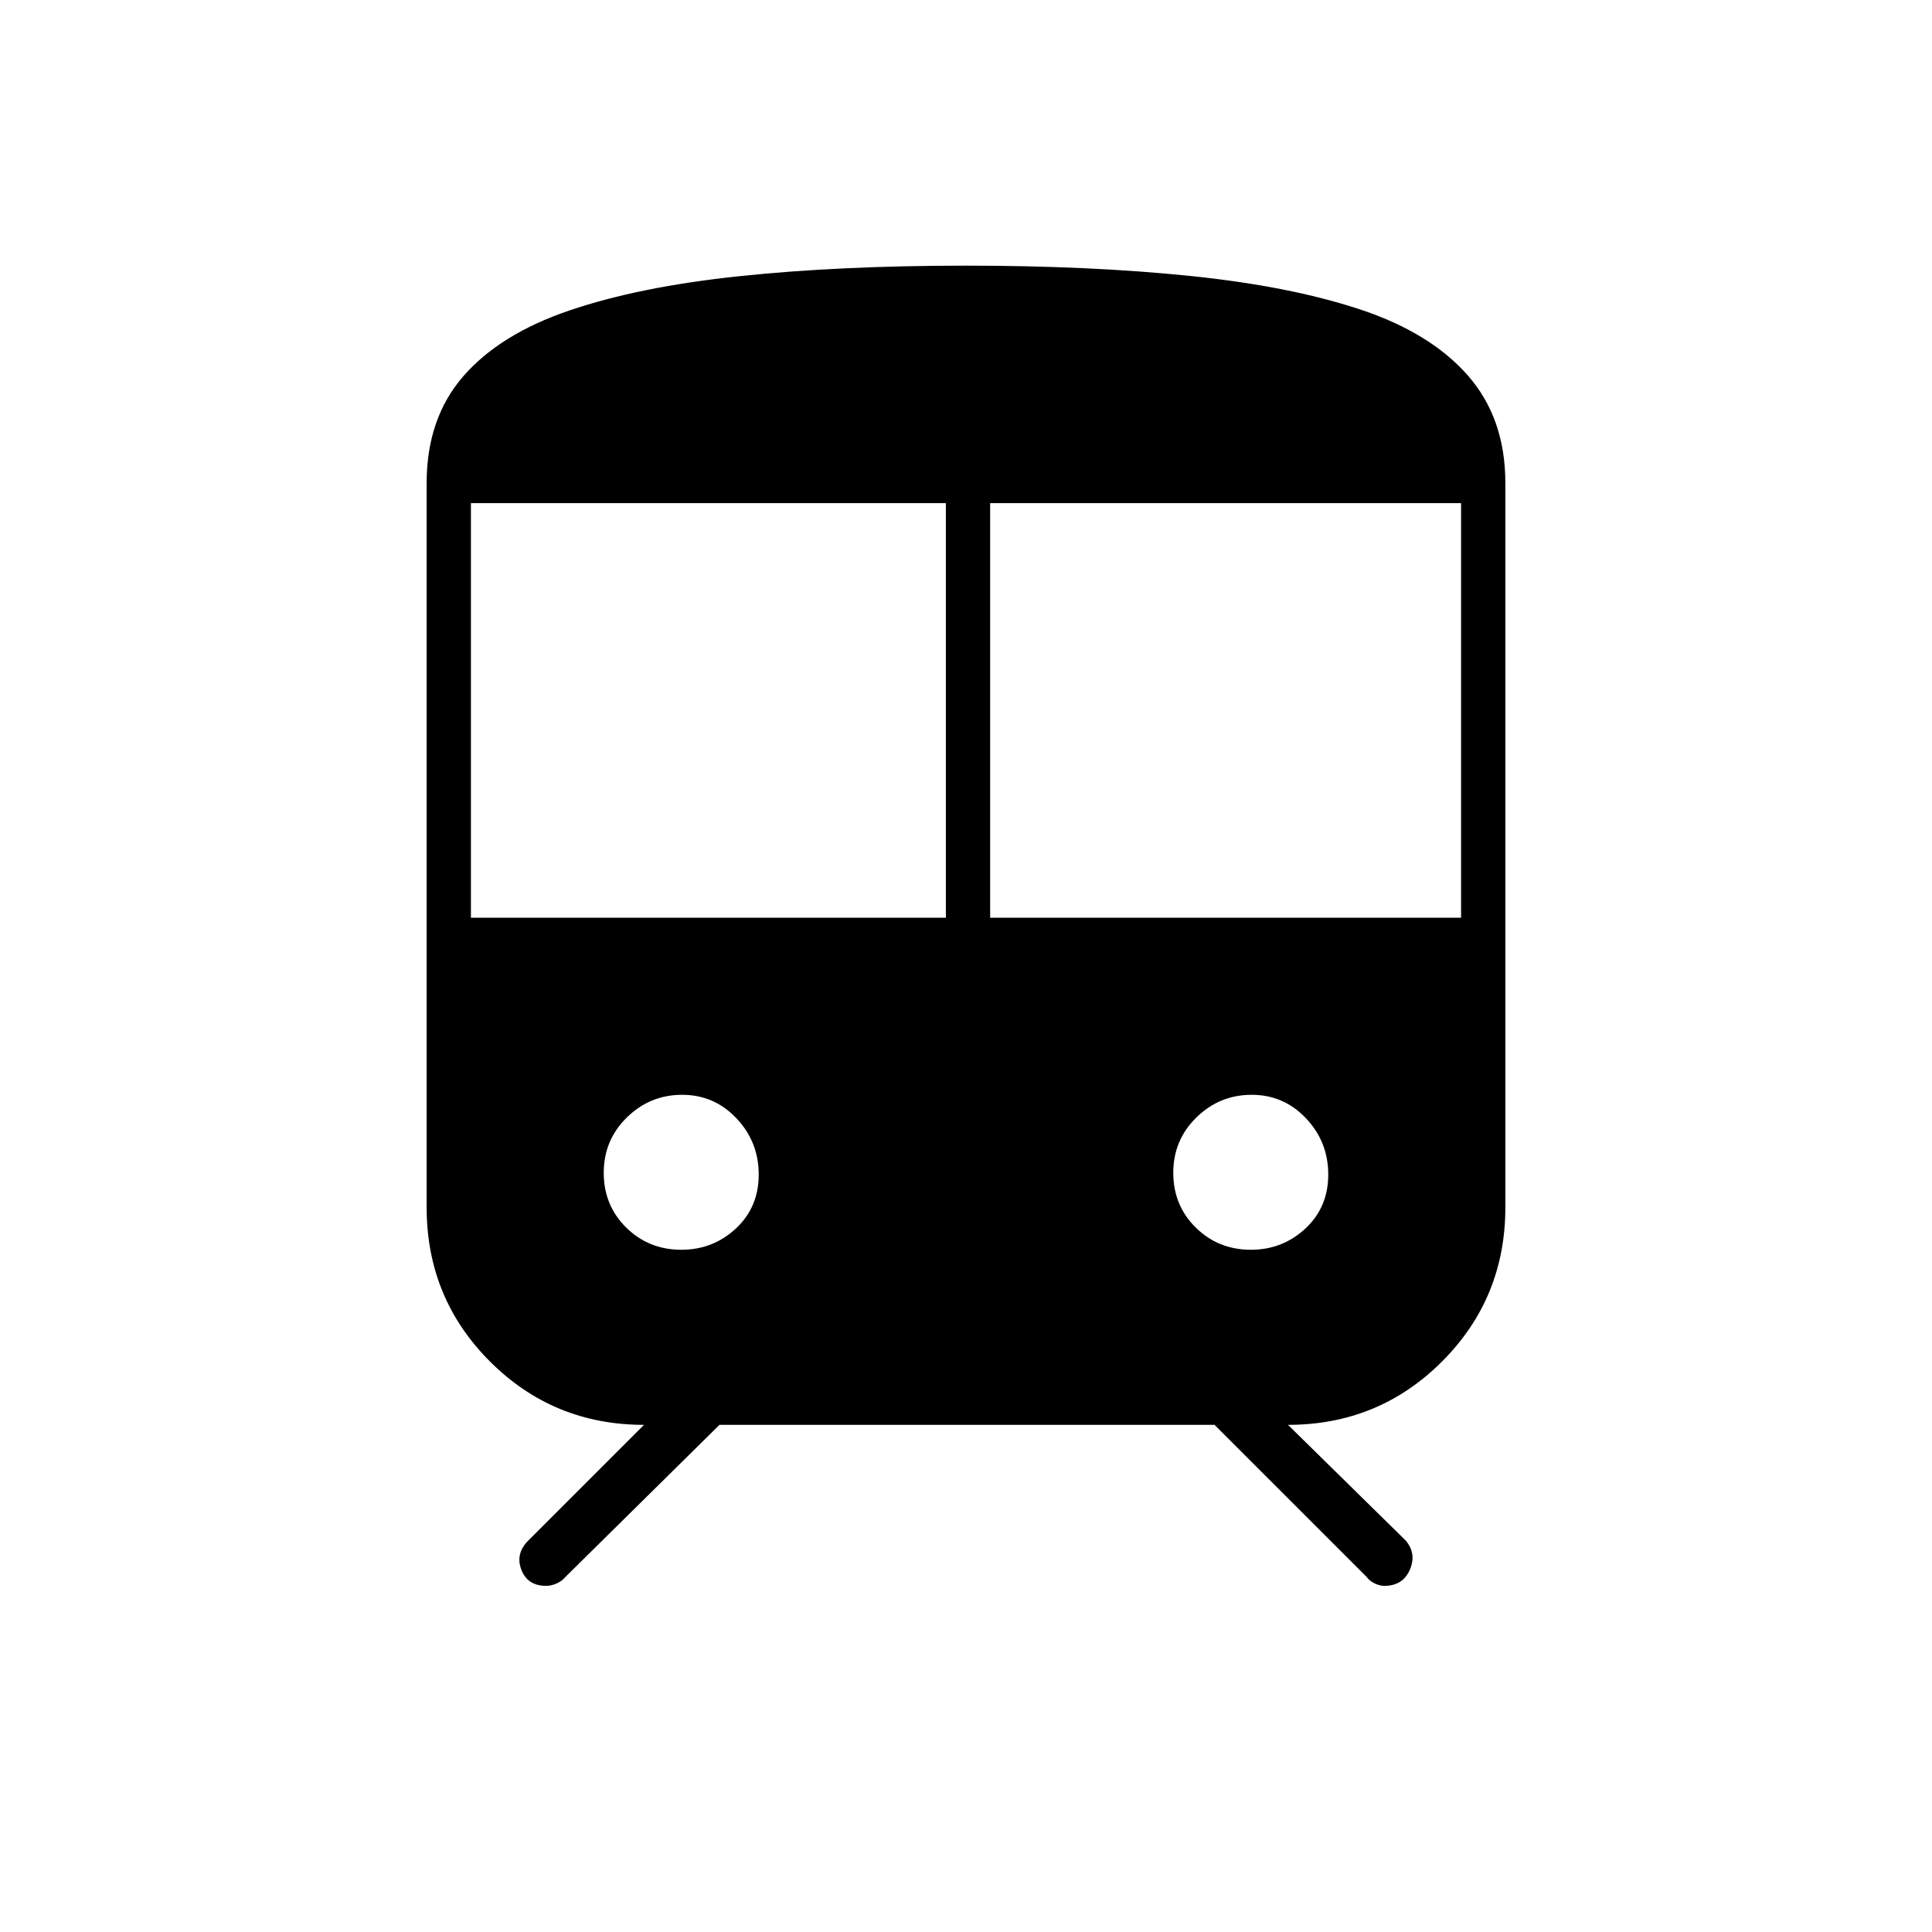 <svg xmlns="http://www.w3.org/2000/svg" height="48" viewBox="0 -960 960 960" width="48"><path d="M212-360.04V-720q0-32.03 18.16-52.99 18.17-20.96 52.75-32.73 34.59-11.78 84.34-17.03Q417-828 480-828q61.18 0 110.87 5.06 49.68 5.06 84.67 16.6 34.99 11.53 53.72 32.79Q748-752.28 748-720v359.96q0 45.09-31.47 76.57Q685.05-252 640-252l58.5 57.5q5.5 6.5 2.04 14.5t-12.68 8q-2.36 0-4.89-1.25T679-176.5L603.5-252h-246l-76.47 75.5q-1.61 2-4.31 3.25-2.7 1.25-5.35 1.25-9.25 0-12.31-8-3.06-8 3.44-14.5L320-252q-45.05 0-76.53-31.47Q212-314.95 212-360.04ZM234-504h236v-206H234v206Zm258 0h234v-206H492v206ZM338.56-339q15.74 0 27.09-10.56T377-376.37q0-16.26-11.05-27.94-11.04-11.69-27-11.69-15.95 0-27.45 11.24-11.5 11.25-11.5 27.5Q300-361 311.19-350t27.37 11Zm283 0q15.74 0 27.09-10.56T660-376.37q0-16.26-11.05-27.94-11.04-11.69-27-11.69-15.95 0-27.45 11.24-11.5 11.25-11.5 27.5Q583-361 594.19-350t27.37 11Z"/></svg>